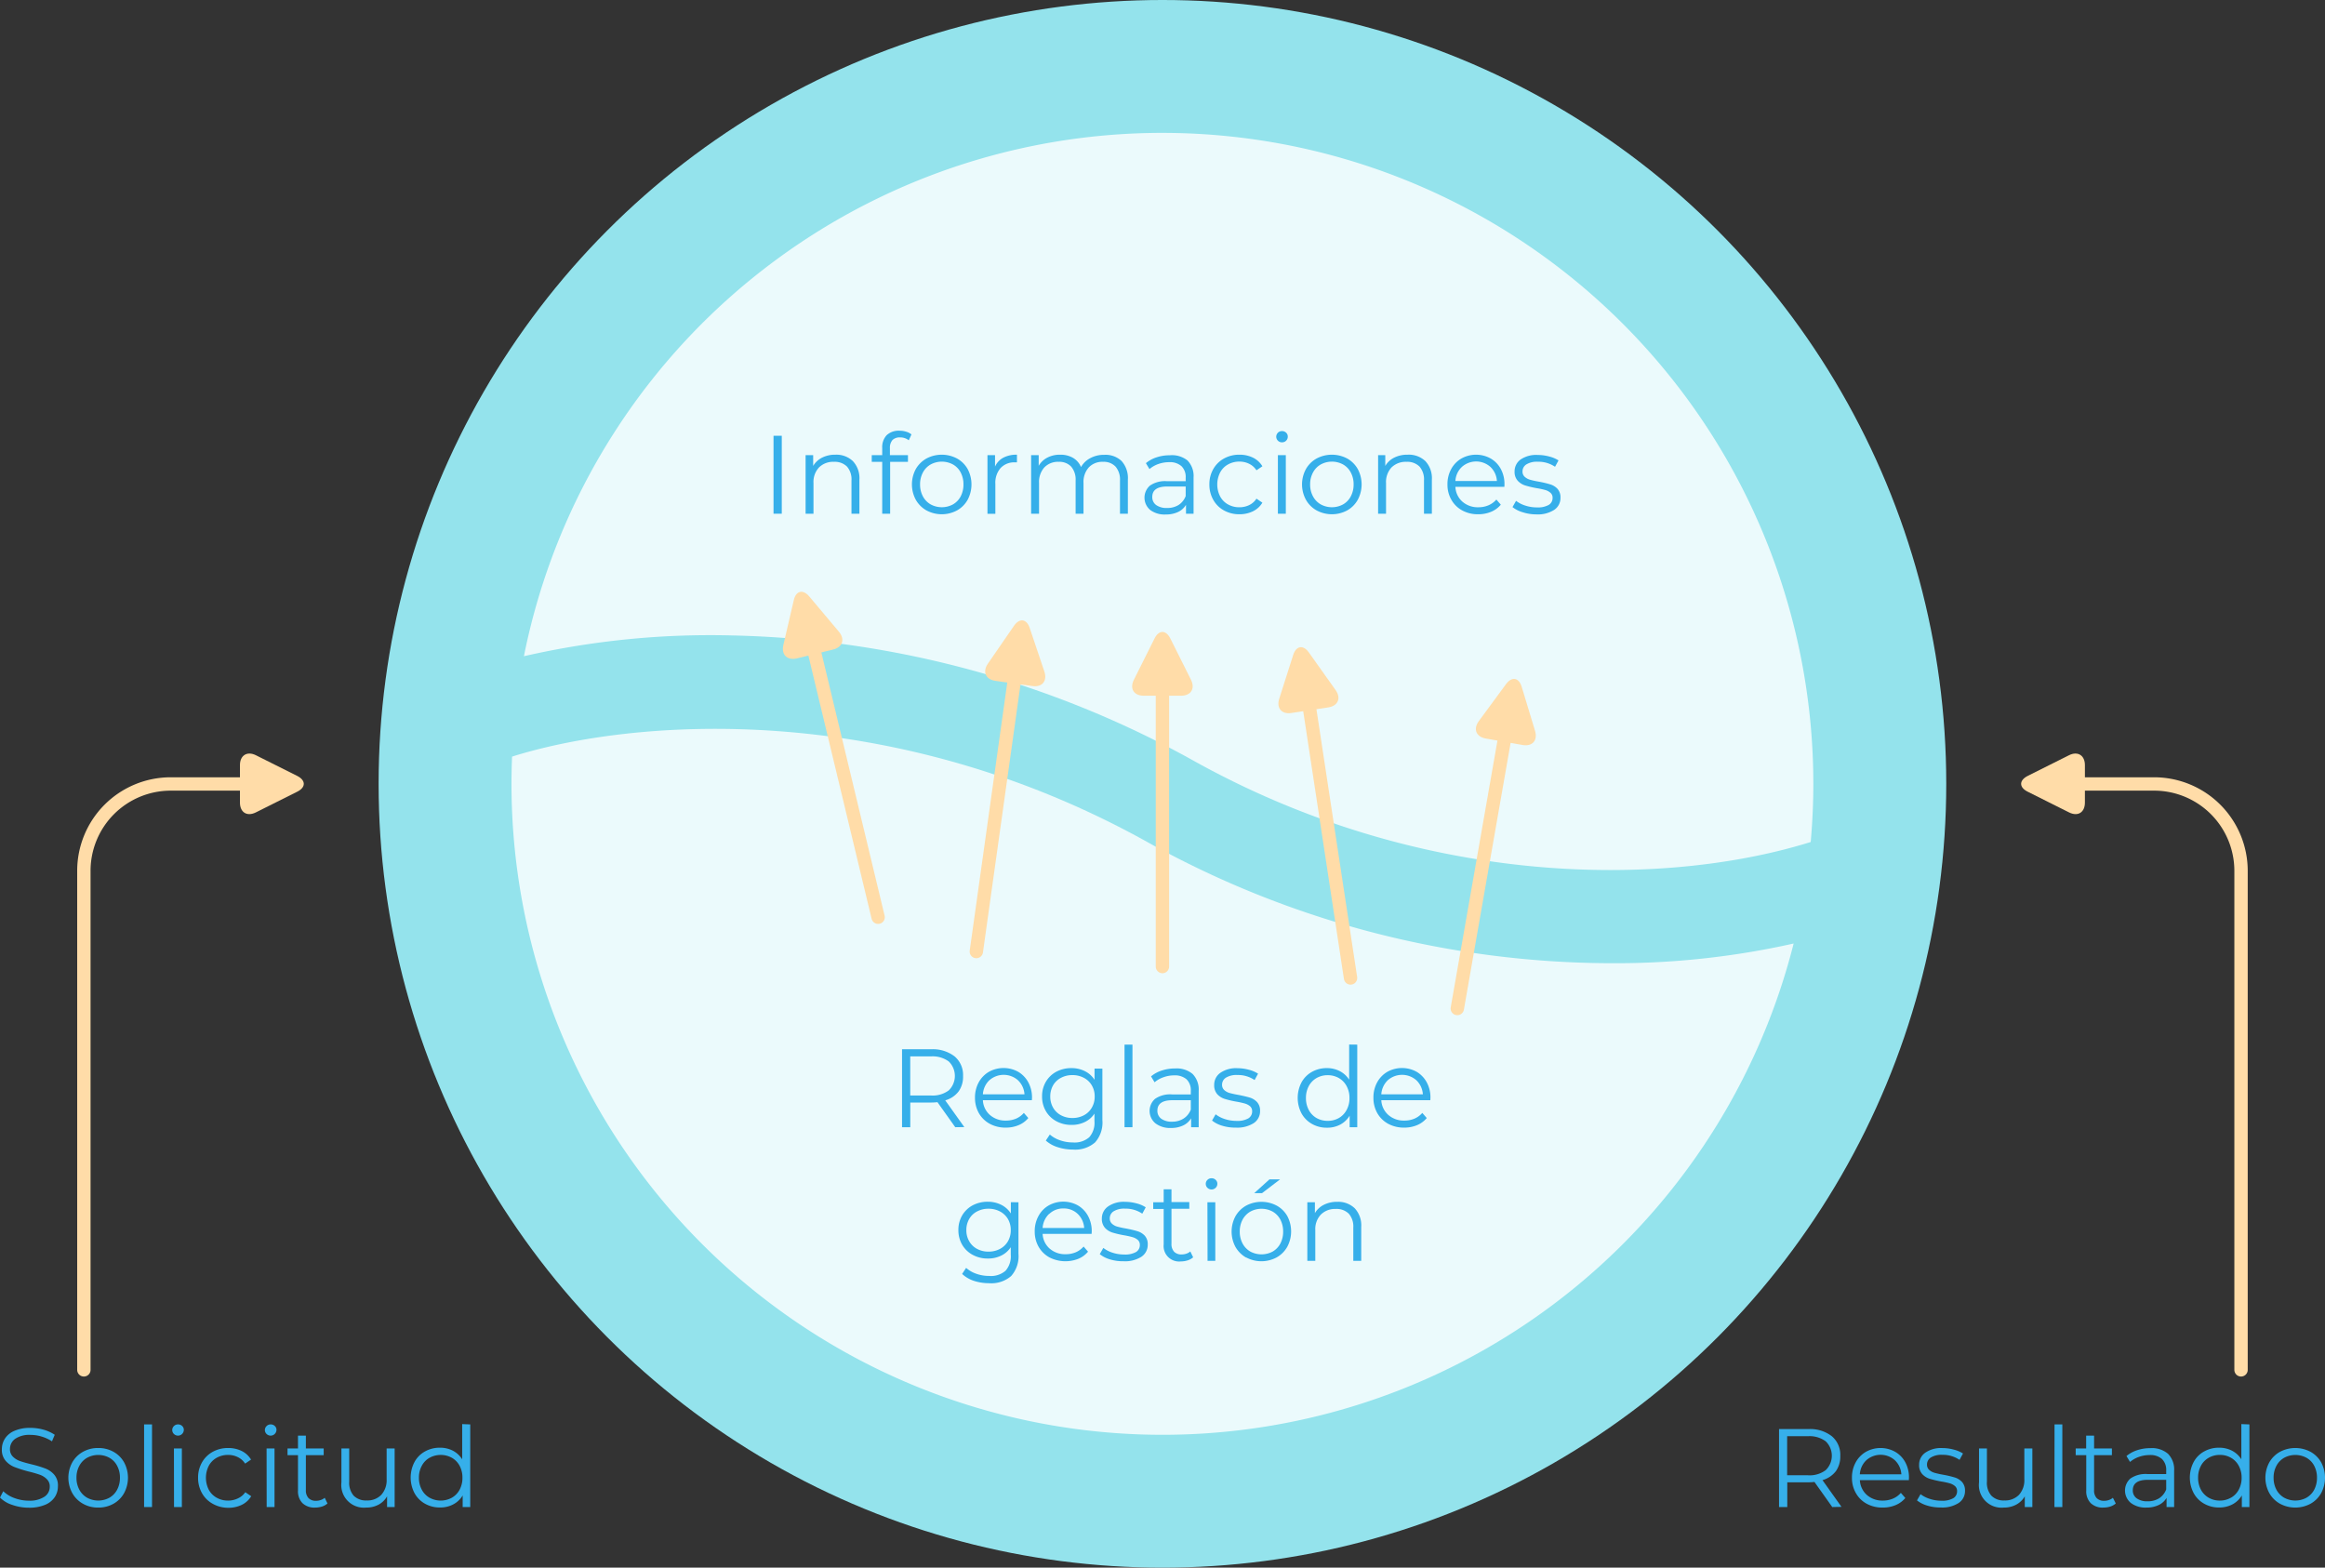 <svg xmlns="http://www.w3.org/2000/svg" viewBox="0 0 521.97 351.93"><rect x="0" y="0" width="521.97" height="351.93" fill="#333333" stroke="none"/><defs><style>.cls-1{fill:#36afea;}.cls-2{fill:#94e3ec;}.cls-3{fill:#ebfafc;}.cls-4{fill:none;stroke:#ffdca8;stroke-linecap:round;stroke-miterlimit:10;stroke-width:3px;}.cls-5{fill:#ffdca8;}</style></defs><g id="Capa_2" data-name="Capa 2"><g id="CONTENIDO"><path class="cls-1" d="M411.35,338.33l-4-5.63a12.7,12.7,0,0,1-1.4.08h-4.7v5.55H399.4v-17.5H406a7.9,7.9,0,0,1,5.25,1.6,5.46,5.46,0,0,1,1.9,4.4,5.68,5.68,0,0,1-1,3.46,5.78,5.78,0,0,1-3,2l4.27,6Zm-1.48-8.28a4.49,4.49,0,0,0,0-6.48,6.08,6.08,0,0,0-4-1.14h-4.65v8.77h4.65A6,6,0,0,0,409.87,330.05Z"/><path class="cls-1" d="M428.55,332.3h-11a4.72,4.72,0,0,0,1.57,3.32,5.23,5.23,0,0,0,3.6,1.26,5.68,5.68,0,0,0,2.25-.44,4.91,4.91,0,0,0,1.78-1.29l1,1.15a5.66,5.66,0,0,1-2.19,1.6,7.37,7.37,0,0,1-2.89.55,7.28,7.28,0,0,1-3.59-.86,6.14,6.14,0,0,1-2.43-2.39,6.71,6.71,0,0,1-.88-3.45,7,7,0,0,1,.84-3.45,6.1,6.1,0,0,1,2.3-2.37,6.75,6.75,0,0,1,6.56,0,6,6,0,0,1,2.28,2.36,7.11,7.11,0,0,1,.82,3.46ZM419,327.82a4.7,4.7,0,0,0-1.46,3.16h9.32a4.74,4.74,0,0,0-1.46-3.16,4.81,4.81,0,0,0-6.4,0Z"/><path class="cls-1" d="M432.66,338a6.7,6.7,0,0,1-2.29-1.16l.8-1.4a6.65,6.65,0,0,0,2.08,1.06,8.09,8.09,0,0,0,2.6.41,4.92,4.92,0,0,0,2.66-.56,1.79,1.79,0,0,0,.86-1.59,1.43,1.43,0,0,0-.47-1.13,3.12,3.12,0,0,0-1.2-.63,17.27,17.27,0,0,0-1.93-.41,23.67,23.67,0,0,1-2.57-.61,3.85,3.85,0,0,1-1.67-1.07,2.94,2.94,0,0,1-.68-2.07,3.24,3.24,0,0,1,1.37-2.7,6.18,6.18,0,0,1,3.83-1.05,9.72,9.72,0,0,1,2.55.34,7.06,7.06,0,0,1,2.1.88l-.78,1.43a6.62,6.62,0,0,0-3.87-1.13,4.52,4.52,0,0,0-2.57.6,1.85,1.85,0,0,0-.86,1.58,1.54,1.54,0,0,0,.49,1.2,3,3,0,0,0,1.21.66,19.7,19.7,0,0,0,2,.44,23.52,23.52,0,0,1,2.53.6,3.73,3.73,0,0,1,1.62,1,2.83,2.83,0,0,1,.68,2,3.18,3.18,0,0,1-1.44,2.74,6.81,6.81,0,0,1-4,1A10,10,0,0,1,432.66,338Z"/><path class="cls-1" d="M456.27,325.18v13.15h-1.7v-2.4a4.9,4.9,0,0,1-1.92,1.86,5.82,5.82,0,0,1-2.8.66,5.07,5.07,0,0,1-5.55-5.65v-7.62h1.77v7.45a4.38,4.38,0,0,0,1,3.15,3.81,3.81,0,0,0,2.92,1.07,4.32,4.32,0,0,0,3.28-1.26,4.88,4.88,0,0,0,1.2-3.51v-6.9Z"/><path class="cls-1" d="M461.25,319.78H463v18.55h-1.77Z"/><path class="cls-1" d="M475,337.53a3.47,3.47,0,0,1-1.24.69,5.27,5.27,0,0,1-1.54.23,3.85,3.85,0,0,1-2.85-1,3.79,3.79,0,0,1-1-2.82v-7.95H466v-1.5h2.35V322.3h1.78v2.88h4v1.5h-4v7.85a2.5,2.5,0,0,0,.58,1.79,2.27,2.27,0,0,0,1.69.61,3.15,3.15,0,0,0,1.06-.18,2.51,2.51,0,0,0,.89-.5Z"/><path class="cls-1" d="M486.72,326.37a5,5,0,0,1,1.38,3.81v8.15h-1.7v-2.05a4.06,4.06,0,0,1-1.77,1.6,6.18,6.18,0,0,1-2.76.57,5.41,5.41,0,0,1-3.5-1.05,3.61,3.61,0,0,1-.09-5.47,6,6,0,0,1,3.87-1h4.17v-.8a3.37,3.37,0,0,0-.95-2.58,3.88,3.88,0,0,0-2.77-.89,7.12,7.12,0,0,0-2.4.41,6.19,6.19,0,0,0-2,1.14l-.8-1.33a7.3,7.3,0,0,1,2.4-1.31,9.3,9.3,0,0,1,2.95-.46A5.56,5.56,0,0,1,486.72,326.37Zm-2,10a4.09,4.09,0,0,0,1.6-2v-2.15H482.2c-2.25,0-3.38.78-3.38,2.35a2.14,2.14,0,0,0,.88,1.81,4,4,0,0,0,2.45.66A4.74,4.74,0,0,0,484.72,336.37Z"/><path class="cls-1" d="M505,319.78v18.55h-1.7v-2.6a5.38,5.38,0,0,1-2.11,2,6.16,6.16,0,0,1-3,.7,6.62,6.62,0,0,1-3.35-.85,6,6,0,0,1-2.35-2.37,7.53,7.53,0,0,1,0-7,5.87,5.87,0,0,1,2.35-2.36,6.72,6.72,0,0,1,3.35-.84,6.23,6.23,0,0,1,2.88.66,5.47,5.47,0,0,1,2.12,1.94v-7.9Zm-4.14,16.46a4.49,4.49,0,0,0,1.75-1.81,5.5,5.5,0,0,0,.64-2.68,5.44,5.44,0,0,0-.64-2.67,4.43,4.43,0,0,0-1.75-1.81,4.85,4.85,0,0,0-2.48-.64,4.92,4.92,0,0,0-2.52.64,4.49,4.49,0,0,0-1.75,1.81,5.54,5.54,0,0,0-.63,2.67,5.61,5.61,0,0,0,.63,2.68,4.55,4.55,0,0,0,1.75,1.81,4.92,4.92,0,0,0,2.52.64A4.85,4.85,0,0,0,500.83,336.24Z"/><path class="cls-1" d="M511.87,337.59a6.19,6.19,0,0,1-2.4-2.39,7.2,7.2,0,0,1,0-6.9,6.21,6.21,0,0,1,2.4-2.37,7.33,7.33,0,0,1,6.85,0,6.19,6.19,0,0,1,2.39,2.37,7.35,7.35,0,0,1,0,6.9,6.17,6.17,0,0,1-2.39,2.39,7.25,7.25,0,0,1-6.85,0Zm5.94-1.35a4.47,4.47,0,0,0,1.74-1.81,5.72,5.72,0,0,0,.62-2.68,5.65,5.65,0,0,0-.62-2.67,4.4,4.4,0,0,0-1.74-1.81,5.26,5.26,0,0,0-5,0,4.49,4.49,0,0,0-1.75,1.81,5.54,5.54,0,0,0-.63,2.67,5.61,5.61,0,0,0,.63,2.68,4.55,4.55,0,0,0,1.75,1.81,5.26,5.26,0,0,0,5,0Z"/><path class="cls-1" d="M2.76,337.85A6.72,6.72,0,0,1,0,336.2l.73-1.42a7.05,7.05,0,0,0,2.52,1.54,9.24,9.24,0,0,0,3.25.58A5.93,5.93,0,0,0,10,336a2.65,2.65,0,0,0,1.17-2.24,2.2,2.2,0,0,0-.64-1.67,4.11,4.11,0,0,0-1.56-1,24.84,24.84,0,0,0-2.57-.74,29.92,29.92,0,0,1-3.15-1,5.13,5.13,0,0,1-2-1.42,3.73,3.73,0,0,1-.83-2.57,4.3,4.3,0,0,1,.7-2.41,4.69,4.69,0,0,1,2.15-1.74,8.65,8.65,0,0,1,3.6-.65,10.74,10.74,0,0,1,2.93.41,8.66,8.66,0,0,1,2.49,1.14l-.62,1.47a8.77,8.77,0,0,0-2.35-1.08,8.52,8.52,0,0,0-2.45-.37,5.69,5.69,0,0,0-3.47.89,2.77,2.77,0,0,0-1.16,2.29,2.28,2.28,0,0,0,.64,1.69,4.14,4.14,0,0,0,1.6,1c.64.23,1.5.47,2.59.74a24.56,24.56,0,0,1,3.11.94,5,5,0,0,1,2,1.4A3.69,3.69,0,0,1,13,333.7a4.3,4.3,0,0,1-.72,2.42,4.75,4.75,0,0,1-2.18,1.72,9.11,9.11,0,0,1-3.63.64A11.17,11.17,0,0,1,2.76,337.85Z"/><path class="cls-1" d="M18.63,337.59a6.19,6.19,0,0,1-2.4-2.39,7.2,7.2,0,0,1,0-6.9,6.21,6.21,0,0,1,2.4-2.37,6.83,6.83,0,0,1,3.42-.85,6.9,6.9,0,0,1,3.43.85,6.16,6.16,0,0,1,2.38,2.37,7.28,7.28,0,0,1,0,6.9,6.14,6.14,0,0,1-2.38,2.39,6.8,6.8,0,0,1-3.43.86A6.74,6.74,0,0,1,18.63,337.59Zm5.93-1.35a4.47,4.47,0,0,0,1.74-1.81,5.61,5.61,0,0,0,.63-2.68,5.54,5.54,0,0,0-.63-2.67,4.4,4.4,0,0,0-1.74-1.81,5.24,5.24,0,0,0-5,0,4.43,4.43,0,0,0-1.75,1.81,5.44,5.44,0,0,0-.64,2.67,5.5,5.5,0,0,0,.64,2.68,4.49,4.49,0,0,0,1.75,1.81,5.24,5.24,0,0,0,5,0Z"/><path class="cls-1" d="M32.35,319.78h1.78v18.55H32.35Z"/><path class="cls-1" d="M39.05,321.93a1.23,1.23,0,0,1,0-1.78,1.25,1.25,0,0,1,.92-.37,1.29,1.29,0,0,1,.93.36,1.15,1.15,0,0,1,.37.86,1.31,1.31,0,0,1-2.22.93Zm0,3.25h1.78v13.15H39.07Z"/><path class="cls-1" d="M47.76,337.6a6.13,6.13,0,0,1-2.41-2.38,6.94,6.94,0,0,1-.88-3.47,6.86,6.86,0,0,1,.88-3.45,6.24,6.24,0,0,1,2.41-2.37,7.07,7.07,0,0,1,3.49-.85,6.79,6.79,0,0,1,3,.66,5.06,5.06,0,0,1,2.11,1.94l-1.33.9a4.06,4.06,0,0,0-1.65-1.46,4.8,4.8,0,0,0-2.17-.49,5.09,5.09,0,0,0-2.56.64,4.43,4.43,0,0,0-1.78,1.81,5.93,5.93,0,0,0,0,5.36,4.47,4.47,0,0,0,1.78,1.8,5.09,5.09,0,0,0,2.56.64,4.93,4.93,0,0,0,2.17-.48A4,4,0,0,0,55.07,335l1.33.9a5.05,5.05,0,0,1-2.13,1.94,6.76,6.76,0,0,1-3,.66A7.07,7.07,0,0,1,47.76,337.6Z"/><path class="cls-1" d="M59.85,321.93a1.23,1.23,0,0,1,0-1.78,1.25,1.25,0,0,1,.92-.37,1.29,1.29,0,0,1,.93.36,1.15,1.15,0,0,1,.37.86,1.31,1.31,0,0,1-2.22.93Zm0,3.25h1.78v13.15H59.87Z"/><path class="cls-1" d="M73.52,337.53a3.34,3.34,0,0,1-1.23.69,5.27,5.27,0,0,1-1.54.23,3.85,3.85,0,0,1-2.85-1,3.79,3.79,0,0,1-1-2.82v-7.95H64.55v-1.5H66.9V322.3h1.77v2.88h4v1.5h-4v7.85a2.51,2.51,0,0,0,.59,1.79,2.27,2.27,0,0,0,1.69.61,3.15,3.15,0,0,0,1.06-.18,2.51,2.51,0,0,0,.89-.5Z"/><path class="cls-1" d="M88.6,325.18v13.15H86.9v-2.4A4.86,4.86,0,0,1,85,337.79a5.79,5.79,0,0,1-2.8.66,5.08,5.08,0,0,1-5.55-5.65v-7.62H78.4v7.45a4.42,4.42,0,0,0,1,3.15,3.85,3.85,0,0,0,2.93,1.07,4.3,4.3,0,0,0,3.27-1.26,4.88,4.88,0,0,0,1.2-3.51v-6.9Z"/><path class="cls-1" d="M105.57,319.78v18.55h-1.7v-2.6a5.32,5.32,0,0,1-2.11,2,6.13,6.13,0,0,1-3,.7,6.65,6.65,0,0,1-3.35-.85,6,6,0,0,1-2.35-2.37,7.53,7.53,0,0,1,0-7,5.93,5.93,0,0,1,2.35-2.36,6.75,6.75,0,0,1,3.35-.84,6.24,6.24,0,0,1,2.89.66,5.52,5.52,0,0,1,2.11,1.94v-7.9Zm-4.13,16.46a4.55,4.55,0,0,0,1.75-1.81,5.61,5.61,0,0,0,.63-2.68,5.54,5.54,0,0,0-.63-2.67,4.49,4.49,0,0,0-1.75-1.81,5.2,5.2,0,0,0-5,0,4.37,4.37,0,0,0-1.75,1.81,5.44,5.44,0,0,0-.64,2.67,5.5,5.5,0,0,0,.64,2.68,4.43,4.43,0,0,0,1.75,1.81,5.2,5.2,0,0,0,5,0Z"/><circle class="cls-2" cx="260.97" cy="175.97" r="175.97"/><path class="cls-3" d="M164.51,142.66a222.83,222.83,0,0,1,103.43,28.11C318.6,199,371.45,199.13,404,189.78c.87-.24,1.7-.5,2.51-.75.38-4.31.59-8.66.59-13.06a146.16,146.16,0,0,0-289.48-28.65A187.68,187.68,0,0,1,164.51,142.66Z"/><path class="cls-3" d="M361.84,216.24a214.8,214.8,0,0,1-104.13-27.13c-58.27-32.5-116-27.69-142.75-19.25-.08,2-.13,4.06-.13,6.11a146.16,146.16,0,0,0,287.85,35.85A182.49,182.49,0,0,1,361.84,216.24Z"/><path class="cls-1" d="M173.66,97.83h1.85v17.5h-1.85Z"/><path class="cls-1" d="M191.47,103.52a5.57,5.57,0,0,1,1.47,4.18v7.63h-1.78v-7.45a4.39,4.39,0,0,0-1-3.13,3.89,3.89,0,0,0-2.93-1.07,4.49,4.49,0,0,0-3.36,1.26,4.76,4.76,0,0,0-1.24,3.49v6.9h-1.77V102.18h1.7v2.42a4.88,4.88,0,0,1,2-1.86,6.46,6.46,0,0,1,3-.66A5.34,5.34,0,0,1,191.47,103.52Z"/><path class="cls-1" d="M200.37,98.78a2.62,2.62,0,0,0-.58,1.85v1.55h4.05v1.5h-4v11.65h-1.78V103.68h-2.35v-1.5h2.35v-1.63a3.89,3.89,0,0,1,1-2.85,3.94,3.94,0,0,1,2.94-1,4.72,4.72,0,0,1,1.45.22,3.25,3.25,0,0,1,1.17.61l-.6,1.32a3,3,0,0,0-1.95-.65A2.28,2.28,0,0,0,200.37,98.78Z"/><path class="cls-1" d="M208,114.59a6.33,6.33,0,0,1-2.4-2.39,7.28,7.28,0,0,1,0-6.9,6.35,6.35,0,0,1,2.4-2.37,7.33,7.33,0,0,1,6.85,0,6.19,6.19,0,0,1,2.39,2.37,7.35,7.35,0,0,1,0,6.9,6.17,6.17,0,0,1-2.39,2.39,7.25,7.25,0,0,1-6.85,0Zm5.94-1.35a4.47,4.47,0,0,0,1.74-1.81,5.72,5.72,0,0,0,.62-2.68,5.65,5.65,0,0,0-.62-2.67,4.4,4.4,0,0,0-1.74-1.81,5.26,5.26,0,0,0-5,0,4.49,4.49,0,0,0-1.75,1.81,5.54,5.54,0,0,0-.63,2.67,5.61,5.61,0,0,0,.63,2.68,4.55,4.55,0,0,0,1.75,1.81,5.26,5.26,0,0,0,5,0Z"/><path class="cls-1" d="M225.25,102.75a6.3,6.3,0,0,1,3.06-.67v1.72l-.42,0a4.18,4.18,0,0,0-3.25,1.27,5.05,5.05,0,0,0-1.18,3.58v6.7h-1.77V102.18h1.7v2.57A4.25,4.25,0,0,1,225.25,102.75Z"/><path class="cls-1" d="M251.8,103.5a5.73,5.73,0,0,1,1.41,4.2v7.63h-1.77v-7.45a4.47,4.47,0,0,0-1-3.13,3.62,3.62,0,0,0-2.79-1.07,4.17,4.17,0,0,0-3.22,1.26,4.9,4.9,0,0,0-1.18,3.49v6.9h-1.77v-7.45a4.47,4.47,0,0,0-1-3.13,3.65,3.65,0,0,0-2.81-1.07,4.23,4.23,0,0,0-3.22,1.26,4.9,4.9,0,0,0-1.18,3.49v6.9h-1.78V102.18h1.7v2.4a4.76,4.76,0,0,1,1.95-1.85,6.06,6.06,0,0,1,2.88-.65,5.59,5.59,0,0,1,2.86.7,4.32,4.32,0,0,1,1.81,2.07,5.11,5.11,0,0,1,2.09-2,6.33,6.33,0,0,1,3.11-.74A5.23,5.23,0,0,1,251.8,103.5Z"/><path class="cls-1" d="M266.59,103.37a5,5,0,0,1,1.37,3.81v8.15h-1.7v-2a4.09,4.09,0,0,1-1.76,1.6,6.24,6.24,0,0,1-2.76.57,5.39,5.39,0,0,1-3.5-1,3.61,3.61,0,0,1-.09-5.47,5.94,5.94,0,0,1,3.86-1h4.18v-.8a3.37,3.37,0,0,0-.95-2.58,3.9,3.9,0,0,0-2.78-.89,7.2,7.2,0,0,0-2.4.41,6.14,6.14,0,0,0-2,1.14l-.8-1.33a7.11,7.11,0,0,1,2.4-1.31,9.25,9.25,0,0,1,2.95-.46A5.58,5.58,0,0,1,266.59,103.37Zm-2,10a4.14,4.14,0,0,0,1.6-2v-2.15h-4.13c-2.25,0-3.37.78-3.37,2.35a2.16,2.16,0,0,0,.87,1.81,4,4,0,0,0,2.45.66A4.77,4.77,0,0,0,264.59,113.37Z"/><path class="cls-1" d="M274.8,114.6a6.06,6.06,0,0,1-2.41-2.38,6.83,6.83,0,0,1-.88-3.47,6.76,6.76,0,0,1,.88-3.45,6.17,6.17,0,0,1,2.41-2.37,7,7,0,0,1,3.49-.85,6.75,6.75,0,0,1,3,.66,5,5,0,0,1,2.12,1.94l-1.33.9a4.06,4.06,0,0,0-1.65-1.46,4.83,4.83,0,0,0-2.17-.49,5.13,5.13,0,0,0-2.57.64,4.41,4.41,0,0,0-1.77,1.81,5.93,5.93,0,0,0,0,5.36,4.45,4.45,0,0,0,1.77,1.8,5.13,5.13,0,0,0,2.57.64,5,5,0,0,0,2.17-.48,4,4,0,0,0,1.65-1.45l1.33.9a5.05,5.05,0,0,1-2.13,1.94,6.79,6.79,0,0,1-3,.66A7,7,0,0,1,274.8,114.6Z"/><path class="cls-1" d="M286.89,98.93a1.26,1.26,0,0,1,.92-2.15,1.29,1.29,0,0,1,.93.36,1.15,1.15,0,0,1,.37.86,1.26,1.26,0,0,1-1.3,1.3A1.24,1.24,0,0,1,286.89,98.93Zm0,3.25h1.78v13.15h-1.78Z"/><path class="cls-1" d="M295.59,114.59a6.19,6.19,0,0,1-2.4-2.39,7.2,7.2,0,0,1,0-6.9,6.21,6.21,0,0,1,2.4-2.37,7.33,7.33,0,0,1,6.85,0,6.16,6.16,0,0,1,2.38,2.37,7.28,7.28,0,0,1,0,6.9,6.14,6.14,0,0,1-2.38,2.39,7.25,7.25,0,0,1-6.85,0Zm5.93-1.35a4.47,4.47,0,0,0,1.74-1.81,5.61,5.61,0,0,0,.63-2.68,5.54,5.54,0,0,0-.63-2.67,4.4,4.4,0,0,0-1.74-1.81,5.24,5.24,0,0,0-5,0,4.43,4.43,0,0,0-1.75,1.81,5.44,5.44,0,0,0-.64,2.67,5.5,5.5,0,0,0,.64,2.68,4.49,4.49,0,0,0,1.75,1.81,5.24,5.24,0,0,0,5,0Z"/><path class="cls-1" d="M320,103.52a5.61,5.61,0,0,1,1.46,4.18v7.63h-1.77v-7.45a4.39,4.39,0,0,0-1-3.13,3.87,3.87,0,0,0-2.92-1.07,4.52,4.52,0,0,0-3.37,1.26,4.79,4.79,0,0,0-1.23,3.49v6.9h-1.78V102.18H311v2.42a4.88,4.88,0,0,1,2-1.86,6.49,6.49,0,0,1,3-.66A5.38,5.38,0,0,1,320,103.52Z"/><path class="cls-1" d="M337.74,109.3h-11a4.72,4.72,0,0,0,1.57,3.32,5.23,5.23,0,0,0,3.6,1.26,5.68,5.68,0,0,0,2.25-.44,4.91,4.91,0,0,0,1.78-1.29l1,1.15a5.66,5.66,0,0,1-2.19,1.6,7.37,7.37,0,0,1-2.89.55,7.25,7.25,0,0,1-3.59-.86,6.14,6.14,0,0,1-2.43-2.39,6.71,6.71,0,0,1-.88-3.45,7,7,0,0,1,.84-3.45,6.1,6.1,0,0,1,2.3-2.37,6.75,6.75,0,0,1,6.56,0,6,6,0,0,1,2.28,2.36,7.11,7.11,0,0,1,.82,3.46Zm-9.54-4.48a4.7,4.7,0,0,0-1.46,3.16h9.32a4.74,4.74,0,0,0-1.46-3.16,4.81,4.81,0,0,0-6.4,0Z"/><path class="cls-1" d="M341.85,115a6.7,6.7,0,0,1-2.29-1.16l.8-1.4a6.71,6.71,0,0,0,2.07,1.06,8.17,8.17,0,0,0,2.6.41,4.94,4.94,0,0,0,2.67-.56,1.79,1.79,0,0,0,.86-1.59,1.4,1.4,0,0,0-.48-1.13,3,3,0,0,0-1.19-.63,17.27,17.27,0,0,0-1.93-.41,23.11,23.11,0,0,1-2.57-.61,3.85,3.85,0,0,1-1.67-1.07,2.94,2.94,0,0,1-.69-2.07,3.25,3.25,0,0,1,1.38-2.7,6.18,6.18,0,0,1,3.83-1,9.7,9.7,0,0,1,2.54.34,7.13,7.13,0,0,1,2.11.88l-.78,1.43a6.62,6.62,0,0,0-3.87-1.13,4.52,4.52,0,0,0-2.57.6,1.85,1.85,0,0,0-.86,1.58,1.54,1.54,0,0,0,.49,1.2,3,3,0,0,0,1.21.66,19.7,19.7,0,0,0,2,.44,22.69,22.69,0,0,1,2.52.6,3.71,3.71,0,0,1,1.63,1,2.83,2.83,0,0,1,.67,2,3.17,3.17,0,0,1-1.43,2.74,6.81,6.81,0,0,1-4,1A10,10,0,0,1,341.85,115Z"/><path class="cls-1" d="M214.46,253.06l-4-5.62a12.7,12.7,0,0,1-1.4.08h-4.7v5.54h-1.85v-17.5h6.55a8,8,0,0,1,5.25,1.6,5.45,5.45,0,0,1,1.9,4.4,5.65,5.65,0,0,1-1,3.47,5.71,5.71,0,0,1-3,2l4.28,6ZM213,244.79a4.53,4.53,0,0,0,0-6.49,6.11,6.11,0,0,0-4-1.14h-4.65v8.78H209A6.05,6.05,0,0,0,213,244.79Z"/><path class="cls-1" d="M231.66,247h-11a4.69,4.69,0,0,0,1.58,3.31,5.23,5.23,0,0,0,3.6,1.26,5.75,5.75,0,0,0,2.25-.43,4.87,4.87,0,0,0,1.77-1.29l1,1.15a5.61,5.61,0,0,1-2.19,1.6,7.28,7.28,0,0,1-2.88.55,7.36,7.36,0,0,1-3.59-.86,6.23,6.23,0,0,1-2.44-2.39,6.86,6.86,0,0,1-.87-3.45,7,7,0,0,1,.83-3.45,6.12,6.12,0,0,1,2.3-2.38,6.77,6.77,0,0,1,6.57,0,6.09,6.09,0,0,1,2.27,2.37,7.11,7.11,0,0,1,.83,3.46Zm-9.54-4.49a4.77,4.77,0,0,0-1.46,3.17H230a4.78,4.78,0,0,0-1.47-3.17,4.84,4.84,0,0,0-6.4,0Z"/><path class="cls-1" d="M247.49,239.91v11.56a6.71,6.71,0,0,1-1.64,5,6.8,6.8,0,0,1-4.94,1.61,11,11,0,0,1-3.46-.54,7.16,7.16,0,0,1-2.66-1.48l.9-1.36A6.71,6.71,0,0,0,238,256a8.54,8.54,0,0,0,2.86.48,5,5,0,0,0,3.68-1.17,4.9,4.9,0,0,0,1.17-3.61V250a5.33,5.33,0,0,1-2.16,1.89,6.59,6.59,0,0,1-3,.65,7,7,0,0,1-3.37-.81,6,6,0,0,1-2.37-2.27,6.37,6.37,0,0,1-.86-3.32,6.3,6.3,0,0,1,.86-3.3,6,6,0,0,1,2.36-2.25,7.12,7.12,0,0,1,3.38-.8,6.67,6.67,0,0,1,3,.68,5.47,5.47,0,0,1,2.18,1.95v-2.53Zm-4.15,10.47a4.4,4.4,0,0,0,1.78-1.72,4.82,4.82,0,0,0,.64-2.5,4.75,4.75,0,0,0-.64-2.48,4.39,4.39,0,0,0-1.77-1.7,5.36,5.36,0,0,0-2.59-.62,5.29,5.29,0,0,0-2.56.61,4.33,4.33,0,0,0-1.78,1.69,5,5,0,0,0-.63,2.5,4.91,4.91,0,0,0,.63,2.5,4.46,4.46,0,0,0,1.78,1.72,5.29,5.29,0,0,0,2.56.61A5.4,5.4,0,0,0,243.34,250.38Z"/><path class="cls-1" d="M252.46,234.52h1.78v18.54h-1.78Z"/><path class="cls-1" d="M267.74,241.1a5,5,0,0,1,1.37,3.81v8.15h-1.7v-2a4.07,4.07,0,0,1-1.76,1.59,6.1,6.1,0,0,1-2.76.58,5.39,5.39,0,0,1-3.5-1.05,3.62,3.62,0,0,1-.09-5.48,5.94,5.94,0,0,1,3.86-1h4.18v-.8a3.39,3.39,0,0,0-.95-2.59,4,4,0,0,0-2.78-.89,7,7,0,0,0-2.4.42,6,6,0,0,0-2,1.13l-.8-1.32a6.94,6.94,0,0,1,2.4-1.31,9.25,9.25,0,0,1,3-.47A5.58,5.58,0,0,1,267.74,241.1Zm-2,10a4.14,4.14,0,0,0,1.6-2V247h-4.13c-2.25,0-3.37.78-3.37,2.34a2.16,2.16,0,0,0,.87,1.82,4,4,0,0,0,2.45.66A4.69,4.69,0,0,0,265.74,251.1Z"/><path class="cls-1" d="M274.4,252.73a6.53,6.53,0,0,1-2.29-1.17l.8-1.4a6.66,6.66,0,0,0,2.08,1.07,8.37,8.37,0,0,0,2.6.41,5,5,0,0,0,2.66-.56,1.81,1.81,0,0,0,.86-1.59,1.46,1.46,0,0,0-.47-1.14,3.25,3.25,0,0,0-1.2-.62,19.48,19.48,0,0,0-1.93-.42,21.52,21.52,0,0,1-2.57-.61,3.83,3.83,0,0,1-1.67-1.06,3,3,0,0,1-.68-2.08,3.25,3.25,0,0,1,1.37-2.7,6.18,6.18,0,0,1,3.83-1.05,10.16,10.16,0,0,1,2.55.34,7.06,7.06,0,0,1,2.1.89l-.78,1.43a6.62,6.62,0,0,0-3.87-1.13,4.52,4.52,0,0,0-2.57.6,1.84,1.84,0,0,0-.86,1.58,1.55,1.55,0,0,0,.49,1.2,3,3,0,0,0,1.21.66,20.16,20.16,0,0,0,2,.43c1.05.21,1.89.41,2.53.6a3.75,3.75,0,0,1,1.62,1,2.82,2.82,0,0,1,.68,2,3.19,3.19,0,0,1-1.44,2.74,6.88,6.88,0,0,1-4,1A10,10,0,0,1,274.4,252.73Z"/><path class="cls-1" d="M304.71,234.52v18.54H303v-2.59a5.45,5.45,0,0,1-2.11,2,6.19,6.19,0,0,1-3,.7,6.62,6.62,0,0,1-3.35-.85,6.08,6.08,0,0,1-2.35-2.37,7.53,7.53,0,0,1,0-6.95,6,6,0,0,1,2.35-2.37,6.72,6.72,0,0,1,3.35-.84,6.24,6.24,0,0,1,2.88.67,5.45,5.45,0,0,1,2.12,1.93v-7.89ZM300.57,251a4.51,4.51,0,0,0,1.75-1.82,5.44,5.44,0,0,0,.64-2.67,5.5,5.5,0,0,0-.64-2.68,4.55,4.55,0,0,0-1.75-1.81,5,5,0,0,0-2.48-.64,5,5,0,0,0-2.52.64,4.62,4.62,0,0,0-1.75,1.81,5.61,5.61,0,0,0-.63,2.68,5.54,5.54,0,0,0,.63,2.67,4.58,4.58,0,0,0,1.75,1.82,5,5,0,0,0,2.52.63A4.94,4.94,0,0,0,300.57,251Z"/><path class="cls-1" d="M321.11,247h-11a4.69,4.69,0,0,0,1.58,3.31,5.23,5.23,0,0,0,3.6,1.26,5.75,5.75,0,0,0,2.25-.43,4.87,4.87,0,0,0,1.77-1.29l1,1.15a5.61,5.61,0,0,1-2.19,1.6,7.28,7.28,0,0,1-2.88.55,7.36,7.36,0,0,1-3.59-.86,6.23,6.23,0,0,1-2.44-2.39,6.86,6.86,0,0,1-.87-3.45,7,7,0,0,1,.83-3.45,6.12,6.12,0,0,1,2.3-2.38,6.77,6.77,0,0,1,6.57,0,6.09,6.09,0,0,1,2.27,2.37,7.11,7.11,0,0,1,.83,3.46Zm-9.54-4.49a4.77,4.77,0,0,0-1.46,3.17h9.33a4.78,4.78,0,0,0-1.47-3.17,4.84,4.84,0,0,0-6.4,0Z"/><path class="cls-1" d="M228.65,269.91v11.56a6.71,6.71,0,0,1-1.64,5,6.8,6.8,0,0,1-4.94,1.61,11,11,0,0,1-3.46-.54A7.16,7.16,0,0,1,216,286l.9-1.36a6.71,6.71,0,0,0,2.31,1.33,8.54,8.54,0,0,0,2.86.48,5,5,0,0,0,3.68-1.17,4.9,4.9,0,0,0,1.17-3.61V280a5.33,5.33,0,0,1-2.16,1.89,6.59,6.59,0,0,1-3,.65,7,7,0,0,1-3.36-.81,6,6,0,0,1-2.38-2.27,6.47,6.47,0,0,1-.86-3.32,6.39,6.39,0,0,1,.86-3.3,6.08,6.08,0,0,1,2.36-2.25,7.12,7.12,0,0,1,3.38-.8,6.67,6.67,0,0,1,3,.68,5.47,5.47,0,0,1,2.18,1.95v-2.53Zm-4.15,10.47a4.49,4.49,0,0,0,1.79-1.72,4.91,4.91,0,0,0,.63-2.5,4.84,4.84,0,0,0-.63-2.48,4.48,4.48,0,0,0-1.78-1.7,5.36,5.36,0,0,0-2.59-.62,5.29,5.29,0,0,0-2.56.61,4.24,4.24,0,0,0-1.77,1.69,4.87,4.87,0,0,0-.64,2.5,4.82,4.82,0,0,0,.64,2.5,4.38,4.38,0,0,0,1.77,1.72,5.29,5.29,0,0,0,2.56.61A5.4,5.4,0,0,0,224.5,280.38Z"/><path class="cls-1" d="M245.07,277h-11a4.69,4.69,0,0,0,1.58,3.31,5.23,5.23,0,0,0,3.6,1.26,5.75,5.75,0,0,0,2.25-.43,4.87,4.87,0,0,0,1.77-1.29l1,1.15a5.65,5.65,0,0,1-2.18,1.6,7.9,7.9,0,0,1-6.48-.31,6.3,6.3,0,0,1-2.44-2.39,6.86,6.86,0,0,1-.87-3.45,7,7,0,0,1,.84-3.45,6,6,0,0,1,2.3-2.38,6.75,6.75,0,0,1,6.56,0,6.09,6.09,0,0,1,2.27,2.37,7.11,7.11,0,0,1,.83,3.46Zm-9.53-4.49a4.78,4.78,0,0,0-1.47,3.17h9.33a4.81,4.81,0,0,0-1.46-3.17,4.5,4.5,0,0,0-3.22-1.21A4.44,4.44,0,0,0,235.54,272.55Z"/><path class="cls-1" d="M249.19,282.73a6.53,6.53,0,0,1-2.29-1.17l.8-1.4a6.72,6.72,0,0,0,2.07,1.07,8.42,8.42,0,0,0,2.6.41,5.06,5.06,0,0,0,2.67-.56,1.81,1.81,0,0,0,.86-1.59,1.44,1.44,0,0,0-.48-1.14,3.1,3.1,0,0,0-1.2-.62,18.57,18.57,0,0,0-1.92-.42,21.75,21.75,0,0,1-2.58-.61,3.79,3.79,0,0,1-1.66-1.06,3,3,0,0,1-.69-2.08,3.26,3.26,0,0,1,1.38-2.7,6.15,6.15,0,0,1,3.82-1.05,10.16,10.16,0,0,1,2.55.34,7.06,7.06,0,0,1,2.1.89l-.77,1.43a6.67,6.67,0,0,0-3.88-1.13,4.5,4.5,0,0,0-2.56.6,1.84,1.84,0,0,0-.86,1.58,1.55,1.55,0,0,0,.49,1.2,2.89,2.89,0,0,0,1.21.66,20.16,20.16,0,0,0,2,.43q1.58.31,2.52.6a3.73,3.73,0,0,1,1.63,1,2.81,2.81,0,0,1,.67,2,3.2,3.2,0,0,1-1.43,2.74,6.88,6.88,0,0,1-4,1A10,10,0,0,1,249.19,282.73Z"/><path class="cls-1" d="M267.87,282.27a3.47,3.47,0,0,1-1.23.68,5,5,0,0,1-1.54.24,3.48,3.48,0,0,1-3.85-3.83v-7.95H258.9v-1.5h2.35V267H263v2.87h4v1.5h-4v7.86a2.48,2.48,0,0,0,.59,1.78,2.22,2.22,0,0,0,1.69.61,3.18,3.18,0,0,0,1.06-.17,2.67,2.67,0,0,0,.89-.5Z"/><path class="cls-1" d="M271.07,266.66a1.22,1.22,0,0,1-.37-.89,1.19,1.19,0,0,1,.37-.88,1.26,1.26,0,0,1,.93-.37,1.28,1.28,0,0,1,.92.36,1.16,1.16,0,0,1,.38.86,1.24,1.24,0,0,1-.38.92,1.32,1.32,0,0,1-1.85,0Zm0,3.25h1.77v13.15H271.1Z"/><path class="cls-1" d="M279.77,282.33a6.4,6.4,0,0,1-2.4-2.39,7.28,7.28,0,0,1,0-6.9,6.3,6.3,0,0,1,2.4-2.38,7.33,7.33,0,0,1,6.85,0A6.14,6.14,0,0,1,289,273a7.35,7.35,0,0,1,0,6.9,6.24,6.24,0,0,1-2.39,2.39,7.25,7.25,0,0,1-6.85,0Zm5.94-1.35a4.49,4.49,0,0,0,1.74-1.82,5.65,5.65,0,0,0,.62-2.67,5.72,5.72,0,0,0-.62-2.68,4.53,4.53,0,0,0-1.74-1.81,5.26,5.26,0,0,0-5,0,4.62,4.62,0,0,0-1.75,1.81,5.61,5.61,0,0,0-.63,2.68,5.54,5.54,0,0,0,.63,2.67,4.58,4.58,0,0,0,1.75,1.82,5.34,5.34,0,0,0,5,0ZM285,264.77h2.38l-4.05,3.09h-1.75Z"/><path class="cls-1" d="M304.13,271.25a5.61,5.61,0,0,1,1.47,4.19v7.62h-1.78v-7.45a4.38,4.38,0,0,0-1-3.12,3.86,3.86,0,0,0-2.93-1.08,4.5,4.5,0,0,0-3.36,1.27,4.73,4.73,0,0,0-1.24,3.48v6.9H293.5V269.91h1.7v2.43a4.88,4.88,0,0,1,2-1.86,6.46,6.46,0,0,1,3-.67A5.34,5.34,0,0,1,304.13,271.25Z"/><path class="cls-4" d="M18.83,307.53v-112A19.5,19.5,0,0,1,38.34,176H54.56"/><path class="cls-5" d="M57.45,182.38c-2,1-3.58,0-3.58-2.21v-8.4c0-2.2,1.61-3.2,3.58-2.22l9.25,4.63c2,1,2,2.59,0,3.57Z"/><path class="cls-4" d="M503.12,307.53v-112A19.51,19.51,0,0,0,483.61,176H467.39"/><path class="cls-5" d="M464.5,182.38c2,1,3.57,0,3.57-2.21v-8.4c0-2.2-1.61-3.2-3.57-2.22l-9.25,4.63c-2,1-2,2.59,0,3.57Z"/><path class="cls-5" d="M175.86,144.82c-.49,2.15.85,3.48,3,3l8.17-2c2.14-.51,2.73-2.31,1.31-4l-6.65-7.91c-1.42-1.68-3-1.31-3.48.83Z"/><line class="cls-4" x1="182" y1="142.91" x2="197.14" y2="205.92"/><path class="cls-5" d="M221.78,149c-1.25,1.81-.49,3.55,1.69,3.85l8.32,1.17c2.18.3,3.38-1.15,2.68-3.24L231.18,141c-.7-2.09-2.3-2.31-3.54-.5Z"/><line class="cls-4" x1="228.18" y1="149.44" x2="219.19" y2="213.62"/><path class="cls-5" d="M254.56,152.61c-1,2,0,3.58,2.21,3.58h8.4c2.2,0,3.2-1.61,2.21-3.58l-4.62-9.24c-1-2-2.59-2-3.58,0Z"/><line class="cls-4" x1="260.97" y1="152.19" x2="260.97" y2="216.99"/><path class="cls-5" d="M287.19,156.87c-.68,2.09.55,3.53,2.72,3.2l8.3-1.26c2.18-.33,2.92-2.07,1.65-3.87l-6-8.44c-1.26-1.8-2.86-1.56-3.53.53Z"/><line class="cls-4" x1="293.46" y1="155.49" x2="303.2" y2="219.55"/><path class="cls-5" d="M332,161.89c-1.31,1.77-.61,3.53,1.56,3.91l8.27,1.45c2.17.38,3.43-1,2.8-3.15l-3-9.9c-.63-2.11-2.21-2.38-3.52-.62Z"/><line class="cls-4" x1="338.35" y1="162.58" x2="327.17" y2="226.41"/></g></g></svg>
